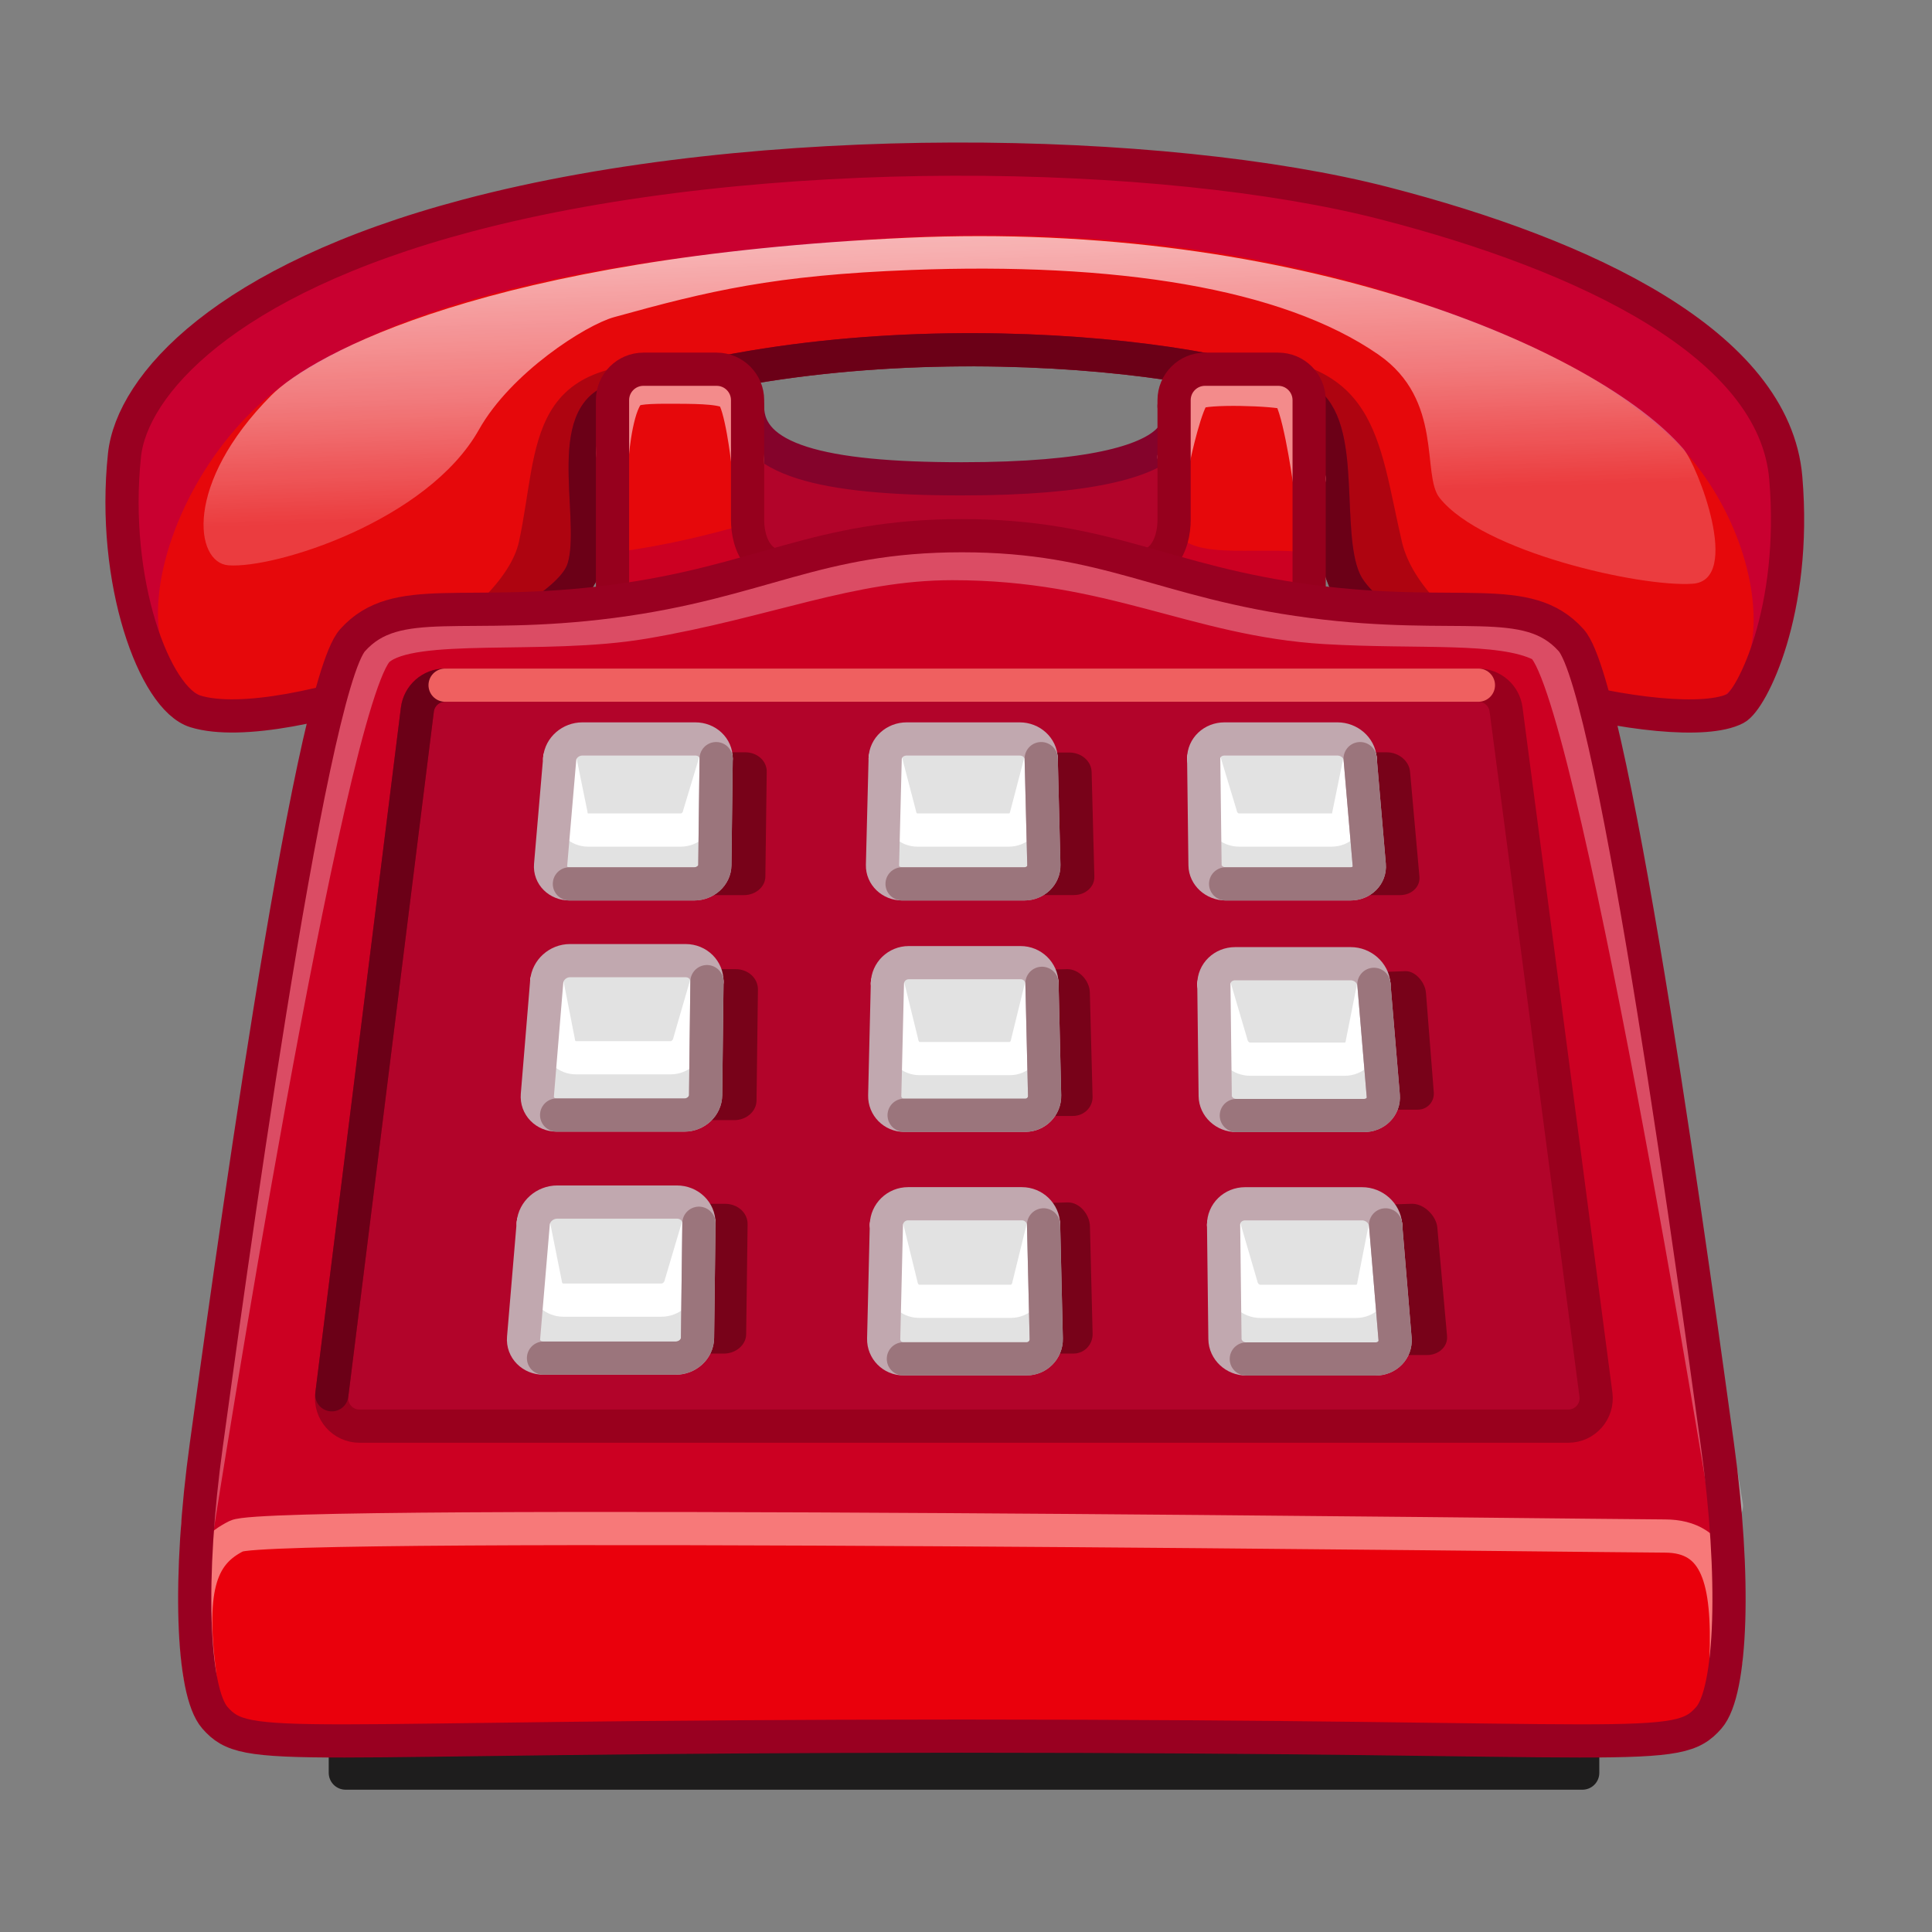 <svg width="92" height="92" viewBox="0 0 92 92" fill="none" xmlns="http://www.w3.org/2000/svg">
<rect x="0" y="0" width="92" height="92" fill="#808080" stroke="none"/>
<g clip-path="url(#clip0_954_1945)">
<mask id="mask0_954_1945" style="mask-type:luminance" maskUnits="userSpaceOnUse" x="-1" y="-1" width="93" height="93">
<path d="M91.998 -0.002H-0.002V91.998H91.998V-0.002Z" fill="white"/>
</mask>
<g mask="url(#mask0_954_1945)">
<path d="M9.303 33.876C7.294 33.58 5.291 27.689 5.928 21.673C6.277 18.374 10.663 13.336 22.252 10.266C36.177 6.578 55.46 6.982 65.918 9.677C75.528 12.154 84.496 16.393 85.037 22.756C85.577 29.119 83.411 33.388 82.647 33.734C80.497 34.709 66.842 32.056 64.216 27.981C62.93 25.986 64.093 20.997 62.447 19.316C60.428 17.255 42.69 14.65 29.239 19.081C26.76 19.897 28.578 25.138 27.725 27.234C26.496 30.253 14.402 34.627 9.303 33.876Z" fill="#C90030"/>
<path d="M64.214 27.581C62.928 25.52 64.091 20.366 62.446 18.63C60.427 16.499 42.69 13.808 29.237 18.385C26.759 19.23 28.578 24.643 27.723 26.809C26.495 29.929 14.964 32.783 13.924 33.092C4.138 36 6.729 22.72 13.953 18.013C20.814 13.542 30.562 12.248 40.607 11.464C53.56 10.453 62.612 12.678 67.789 14.476C73.803 16.567 76.538 18.224 79.082 20.375C84.828 25.234 85.616 36.121 77.609 33.386C77.609 33.386 66.84 31.791 64.214 27.581Z" fill="#E6080B"/>
<g opacity="0.45">
<path d="M13.768 33.822C16.124 33.506 23.944 29.317 24.711 25.8C25.709 21.227 24.886 16.705 33.089 17.377C33.089 17.377 27.655 18.727 27.734 21.689C27.813 24.652 28.604 27.756 26.656 28.894C24.707 30.032 13.768 33.822 13.768 33.822Z" fill="#6B0017"/>
</g>
<g opacity="0.45">
<path d="M77.701 33.821C75.345 33.505 67.725 29.948 66.757 25.799C65.61 20.875 65.648 16.889 58.38 16.906C58.38 16.906 63.814 18.726 63.735 21.688C63.656 24.651 62.864 27.755 64.813 28.893C66.761 30.031 77.701 33.821 77.701 33.821Z" fill="#6B0017"/>
</g>
<path d="M9.303 33.876C7.362 33.28 5.291 27.689 5.928 21.673C6.277 18.374 10.664 13.336 22.252 10.266C36.177 6.578 55.461 6.982 65.918 9.677C75.528 12.154 84.496 16.393 85.037 22.756C85.577 29.119 83.391 33.347 82.647 33.734C79.858 35.184 66.842 32.056 64.216 27.981C62.93 25.986 64.093 20.997 62.447 19.316C60.428 17.255 42.69 14.65 29.239 19.081C26.76 19.897 28.578 25.138 27.725 27.234C26.496 30.253 13.566 35.184 9.303 33.876Z" stroke="#990021" stroke-width="1.581" stroke-linecap="round" stroke-linejoin="round"/>
<path d="M74.477 32.968C70.201 31.941 65.622 30.165 64.213 27.98C62.927 25.985 64.09 20.996 62.445 19.315C60.426 17.253 42.688 14.648 29.236 19.079C26.757 19.896 28.576 25.137 27.723 27.232C27.03 28.933 22.892 31.063 18.497 32.465" stroke="#6B0017" stroke-width="1.581" stroke-linecap="round" stroke-linejoin="round"/>
<g opacity="0.7">
<path d="M12.911 18.835C14.854 16.875 23.322 12.227 43.189 11.322C61.879 10.47 76.109 16.703 80.153 21.363C80.839 22.154 82.966 27.634 80.602 27.797C78.131 27.968 70.605 26.291 68.551 23.707C67.68 22.612 68.761 19.05 65.646 16.89C61.037 13.692 53.045 12.487 43.401 12.856C36.862 13.106 33.764 13.848 29.24 15.103C27.886 15.479 24.327 17.754 22.809 20.456C20.356 24.822 13.063 27.091 10.874 26.919C9.271 26.794 8.75 23.031 12.911 18.835Z" fill="url(#paint0_linear_954_1945)"/>
</g>
<path d="M61.765 18.376L61.544 18.57L59.541 29.198L62.209 29.84L61.765 18.376Z" fill="#AB021E"/>
<path d="M61.765 18.376L61.544 18.57L59.541 29.198L62.209 29.84L61.765 18.376Z" stroke="#7D001A" stroke-width="1.581" stroke-linecap="round" stroke-linejoin="round"/>
<path d="M55.907 19.341C55.907 19.341 58.276 22.801 45.801 22.801C39.107 22.801 35.597 21.895 35.597 19.341C35.597 19.341 27.049 29.512 35.597 29.512H56.427C60.084 29.512 62.599 24.465 55.907 19.341Z" fill="#B2042A"/>
<path d="M55.907 19.341C55.907 19.341 58.276 22.801 45.801 22.801C39.107 22.801 35.597 21.895 35.597 19.341C35.597 19.341 27.049 29.512 35.597 29.512H56.427C60.084 29.512 62.599 24.465 55.907 19.341Z" stroke="#84032B" stroke-width="1.581" stroke-linecap="round" stroke-linejoin="round"/>
<path d="M62.34 19.056C62.209 17.065 56.008 17.343 55.909 19.056V24.756C55.909 29.147 35.599 28.999 35.599 24.756V19.056C35.353 16.653 29.324 16.894 29.167 19.056V28.638H62.34V19.056Z" fill="#E6080B"/>
<path d="M62.341 26.319C59.738 25.975 56.221 26.822 55.903 24.943C56.676 29.512 35.79 28.968 35.606 24.943C33.771 25.459 31.771 25.975 29.168 26.319V28.639L62.341 28.64V26.319Z" fill="#CC0022"/>
<path d="M29.167 21.58C29.167 21.58 29.373 19.002 30.088 18.604C30.407 18.426 31.311 18.432 32.307 18.437C33.377 18.442 34.542 18.463 34.851 18.777C35.295 19.229 35.599 21.912 35.599 21.912" stroke="#F38B8B" stroke-width="1.581" stroke-linecap="round" stroke-linejoin="round"/>
<path d="M55.908 21.758C55.908 21.758 56.486 19.024 56.927 18.723C57.369 18.421 60.771 18.537 61.282 18.723C61.793 18.908 62.34 22.8 62.34 22.8" stroke="#F38B8B" stroke-width="1.581" stroke-linecap="round" stroke-linejoin="round"/>
<path d="M62.34 28.638V19.056C62.34 18.242 61.681 17.582 60.867 17.582H57.383C56.569 17.582 55.909 18.242 55.909 19.056V24.756C55.909 25.824 55.404 27.63 52.938 26.845H38.569C36.103 27.63 35.599 25.824 35.599 24.756V19.056C35.599 18.242 34.939 17.582 34.125 17.582H30.641C29.827 17.582 29.167 18.242 29.167 19.056V28.638H62.34Z" stroke="#96001D" stroke-width="1.581" stroke-linecap="round" stroke-linejoin="round"/>
<path d="M75.355 84.421H16.456V79.2H75.355V81.34V84.421Z" fill="#1E1D1D"/>
<path d="M75.355 84.421H16.456V79.2H75.355V81.34V84.421Z" stroke="#1E1D1D" stroke-width="1.605" stroke-linecap="round" stroke-linejoin="round"/>
<path d="M74.816 30.486C72.726 28.153 69.519 29.563 62.438 28.638C55.358 27.713 52.745 25.509 45.803 25.509C38.86 25.509 36.247 27.713 29.167 28.638C22.087 29.563 18.879 28.153 16.789 30.486C14.698 32.819 6.866 76.286 10.232 81.795C11.464 83.812 80.275 83.888 81.374 81.795C85.121 74.657 74.816 30.486 74.816 30.486Z" fill="#CC0022"/>
<g opacity="0.3">
<path d="M9.41 72.644C9.41 72.644 15.612 33.016 18.022 30.93C19.659 29.514 25.841 30.446 30.646 29.634C36.512 28.642 40.484 26.837 45.352 26.837C52.937 26.837 56.902 29.514 63.115 29.882C67.555 30.145 71.436 29.754 73.364 30.706C75.727 31.872 82.21 71.715 82.21 71.715" stroke="white" stroke-width="1.581" stroke-linecap="round" stroke-linejoin="round"/>
</g>
<path d="M81.375 81.795C79.82 83.575 78.312 82.674 45.803 82.674C13.294 82.674 11.787 83.575 10.231 81.795C9.591 81.062 8.622 74.658 11.265 73.146C12.824 72.255 29.384 72.736 45.906 72.736C62.429 72.736 76.784 73.146 79.276 73.146C82.535 73.953 82.873 77.13 81.375 81.795Z" fill="#EA000C"/>
<path d="M9.519 79.783C8.937 75.421 9.657 73.947 11.264 73.144C12.871 72.341 76.784 73.144 79.275 73.144C81.766 73.144 82.335 75.231 82.192 79.024" stroke="#F77979" stroke-width="1.581" stroke-linecap="round" stroke-linejoin="round"/>
<path d="M81.779 68.78C80.903 62.465 76.907 32.819 74.817 30.486C72.727 28.153 69.519 29.563 62.439 28.638C55.359 27.713 52.745 25.509 45.803 25.509C38.861 25.509 36.248 27.713 29.167 28.638C22.087 29.563 18.88 28.153 16.789 30.486C14.699 32.819 10.703 62.465 9.828 68.78C8.952 75.094 9.131 80.536 10.232 81.795C11.788 83.575 13.294 82.673 45.803 82.673C78.313 82.673 79.819 83.575 81.375 81.795C82.476 80.536 82.655 75.094 81.779 68.78Z" stroke="#990021" stroke-width="1.581" stroke-linecap="round" stroke-linejoin="round"/>
<path d="M19.875 33.791L15.8 66.418C15.7 67.211 16.319 67.912 17.118 67.912H74.68C75.482 67.912 76.101 67.206 75.997 66.41L71.717 33.783C71.63 33.121 71.066 32.627 70.399 32.627H21.194C20.523 32.627 19.958 33.126 19.875 33.791Z" fill="#B2042A"/>
<path d="M19.875 33.791L15.8 66.418C15.7 67.211 16.319 67.912 17.118 67.912H74.68C75.482 67.912 76.101 67.206 75.997 66.41L71.717 33.783C71.63 33.121 71.066 32.627 70.399 32.627H21.194C20.523 32.627 19.958 33.126 19.875 33.791Z" stroke="#99001D" stroke-width="1.581" stroke-linecap="round" stroke-linejoin="round"/>
<path d="M21.194 32.627C20.524 32.627 19.959 33.126 19.875 33.791L15.8 66.418" stroke="#6B0017" stroke-width="1.581" stroke-linecap="round" stroke-linejoin="round"/>
<path d="M70.401 32.627H21.195" stroke="#EF6060" stroke-width="1.581" stroke-linecap="round" stroke-linejoin="round"/>
<g opacity="0.7">
<path d="M61.624 64.526H67.951C68.52 64.526 68.951 64.117 68.907 63.619L68.444 58.452C68.397 57.921 67.839 57.323 67.245 57.323L61.567 57.497C60.973 57.497 61.056 64.526 61.624 64.526Z" fill="#600111"/>
</g>
<path d="M58.331 63.762C58.337 64.285 66.475 64.285 66.432 63.762L65.981 58.33C65.936 57.772 58.26 57.772 58.266 58.33L58.331 63.762Z" fill="#E2E2E2"/>
<path d="M58.266 58.327L59.104 61.197C59.199 61.638 59.578 61.97 60.015 61.97H64.578C65.017 61.97 65.362 61.635 65.416 61.193L65.981 58.327" stroke="white" stroke-width="1.581" stroke-linecap="round" stroke-linejoin="round"/>
<path d="M58.331 63.759C58.337 64.283 58.795 64.713 59.348 64.713H65.502C66.055 64.713 66.475 64.283 66.432 63.759L65.981 58.327C65.936 57.769 65.439 57.323 64.861 57.323H59.293C58.715 57.323 58.26 57.769 58.266 58.327L58.331 63.759Z" stroke="#C1A8AF" stroke-width="1.581" stroke-linecap="round" stroke-linejoin="round"/>
<path d="M59.348 64.713H65.502C66.055 64.713 66.475 64.282 66.431 63.759L66.253 61.608L65.98 58.327" stroke="#9B757C" stroke-width="1.581" stroke-linecap="round" stroke-linejoin="round"/>
<g opacity="0.7">
<path d="M52.029 63.508C52.041 64.027 51.64 64.456 51.115 64.456H45.262C44.737 64.456 44.916 57.398 45.476 57.398L50.859 57.257C51.419 57.257 51.888 57.84 51.902 58.393L52.029 63.508Z" fill="#600111"/>
</g>
<path d="M49.822 63.754C49.834 64.278 42.068 64.278 42.08 63.754L42.209 58.327C42.221 57.769 49.68 57.769 49.694 58.327L49.822 63.754Z" fill="#E2E2E2"/>
<path d="M49.694 58.326L48.988 61.194C48.913 61.635 48.562 61.966 48.142 61.966H43.76C43.338 61.966 42.989 61.632 42.913 61.189L42.209 58.326" stroke="white" stroke-width="1.581" stroke-linecap="round" stroke-linejoin="round"/>
<path d="M49.822 63.752C49.834 64.275 49.412 64.705 48.885 64.705H43.019C42.492 64.705 42.068 64.275 42.08 63.752L42.209 58.324C42.221 57.766 42.681 57.321 43.243 57.321H48.66C49.221 57.321 49.681 57.766 49.695 58.324L49.822 63.752Z" stroke="#C1A8AF" stroke-width="1.581" stroke-linecap="round" stroke-linejoin="round"/>
<path d="M49.693 58.326L49.821 63.754C49.833 64.277 49.41 64.707 48.883 64.707H43.018" stroke="#9B757C" stroke-width="1.581" stroke-linecap="round" stroke-linejoin="round"/>
<g opacity="0.7">
<path d="M35.532 63.537C35.526 64.042 35.045 64.457 34.466 64.457H28.017C27.438 64.457 28.084 57.324 28.689 57.324H34.524C35.129 57.324 35.607 57.754 35.6 58.293L35.532 63.537Z" fill="#600111"/>
</g>
<path d="M33.214 63.712C33.208 64.239 24.886 64.239 24.931 63.712L25.392 58.249C25.438 57.688 33.287 57.688 33.281 58.249L33.214 63.712Z" fill="#E2E2E2"/>
<path d="M33.282 58.247L32.425 61.134C32.328 61.577 31.941 61.911 31.494 61.911H26.828C26.379 61.911 26.026 61.574 25.972 61.129L25.394 58.247" stroke="white" stroke-width="1.581" stroke-linecap="round" stroke-linejoin="round"/>
<path d="M33.215 63.714C33.209 64.241 32.74 64.673 32.175 64.673H25.882C25.317 64.673 24.887 64.241 24.932 63.714L25.393 58.251C25.439 57.689 25.948 57.241 26.538 57.241H32.231C32.822 57.241 33.288 57.689 33.282 58.251L33.215 63.714Z" stroke="#C1A8AF" stroke-width="1.581" stroke-linecap="round" stroke-linejoin="round"/>
<path d="M33.281 58.25L33.215 63.713C33.208 64.24 32.739 64.672 32.174 64.672H25.881" stroke="#9B757C" stroke-width="1.581" stroke-linecap="round" stroke-linejoin="round"/>
<g opacity="0.7">
<path d="M62.432 52.842H67.508C67.964 52.842 68.311 52.468 68.275 52.012L67.903 47.28C67.866 46.793 67.418 46.246 66.942 46.246L62.387 46.405C61.91 46.405 61.976 52.842 62.432 52.842Z" fill="#600111"/>
</g>
<path d="M57.867 52.186C57.873 52.699 65.912 52.699 65.87 52.186L65.424 46.873C65.38 46.326 57.797 46.326 57.803 46.873L57.867 52.186Z" fill="#E2E2E2"/>
<path d="M57.803 46.873L58.631 49.681C58.725 50.112 59.099 50.437 59.531 50.437H64.038C64.472 50.437 64.813 50.109 64.866 49.676L65.424 46.873" stroke="white" stroke-width="1.581" stroke-linecap="round" stroke-linejoin="round"/>
<path d="M57.867 52.186C57.873 52.699 58.326 53.119 58.872 53.119H64.951C65.498 53.119 65.912 52.699 65.87 52.186L65.424 46.873C65.38 46.327 64.889 45.891 64.318 45.891H58.817C58.247 45.891 57.797 46.327 57.803 46.873L57.867 52.186Z" stroke="#C1A8AF" stroke-width="1.581" stroke-linecap="round" stroke-linejoin="round"/>
<path d="M58.873 53.12H64.952C65.499 53.12 65.913 52.699 65.871 52.187L65.694 50.082L65.425 46.873" stroke="#9B757C" stroke-width="1.581" stroke-linecap="round" stroke-linejoin="round"/>
<g opacity="0.7">
<path d="M52.027 52.22C52.04 52.724 51.628 53.141 51.088 53.141H45.072C44.532 53.141 44.717 46.286 45.292 46.286L50.825 46.149C51.4 46.149 51.882 46.715 51.897 47.253L52.027 52.22Z" fill="#600111"/>
</g>
<path d="M49.741 52.171C49.753 52.686 42.116 52.686 42.128 52.171L42.255 46.828C42.267 46.279 49.602 46.279 49.616 46.828L49.741 52.171Z" fill="#E2E2E2"/>
<path d="M49.617 46.825L48.922 49.648C48.849 50.082 48.503 50.408 48.09 50.408H43.781C43.366 50.408 43.022 50.079 42.948 49.644L42.256 46.825" stroke="white" stroke-width="1.581" stroke-linecap="round" stroke-linejoin="round"/>
<path d="M49.743 52.172C49.755 52.687 49.34 53.11 48.822 53.11H43.054C42.535 53.11 42.118 52.687 42.13 52.172L42.257 46.828C42.269 46.279 42.721 45.841 43.273 45.841H48.6C49.153 45.841 49.605 46.279 49.618 46.828L49.743 52.172Z" stroke="#C1A8AF" stroke-width="1.581" stroke-linecap="round" stroke-linejoin="round"/>
<path d="M49.617 46.825L49.743 52.168C49.755 52.684 49.339 53.106 48.821 53.106H43.053" stroke="#9B757C" stroke-width="1.581" stroke-linecap="round" stroke-linejoin="round"/>
<g opacity="0.7">
<path d="M36.025 52.411C36.019 52.921 35.544 53.339 34.972 53.339H28.605C28.033 53.339 28.671 46.149 29.269 46.149H35.03C35.627 46.149 36.099 46.583 36.092 47.126L36.025 52.411Z" fill="#600111"/>
</g>
<path d="M33.601 52.147C33.595 52.668 25.545 52.668 25.588 52.147L26.034 46.743C26.078 46.187 33.671 46.187 33.665 46.743L33.601 52.147Z" fill="#E2E2E2"/>
<path d="M33.665 46.744L32.836 49.6C32.742 50.038 32.368 50.369 31.935 50.369H27.422C26.988 50.369 26.646 50.035 26.593 49.595L26.034 46.744" stroke="white" stroke-width="1.581" stroke-linecap="round" stroke-linejoin="round"/>
<path d="M33.601 52.148C33.595 52.669 33.141 53.097 32.594 53.097H26.507C25.96 53.097 25.545 52.669 25.588 52.148L26.034 46.744C26.078 46.188 26.57 45.745 27.142 45.745H32.649C33.221 45.745 33.671 46.188 33.665 46.744L33.601 52.148Z" stroke="#C1A8AF" stroke-width="1.581" stroke-linecap="round" stroke-linejoin="round"/>
<path d="M33.664 46.744L33.6 52.149C33.594 52.67 33.14 53.097 32.593 53.097H26.506" stroke="#9B757C" stroke-width="1.581" stroke-linecap="round" stroke-linejoin="round"/>
<g opacity="0.7">
<path d="M60.56 42.624H66.67C67.219 42.624 67.635 42.229 67.592 41.747L67.145 36.748C67.1 36.234 66.606 35.824 66.033 35.824H60.505C59.932 35.824 60.011 42.624 60.56 42.624Z" fill="#600111"/>
</g>
<path d="M57.382 41.197C57.388 41.686 65.246 41.686 65.204 41.197L64.769 36.124C64.726 35.603 57.313 35.603 57.319 36.124L57.382 41.197Z" fill="#E2E2E2"/>
<path d="M57.319 36.125L58.129 38.805C58.221 39.217 58.586 39.527 59.009 39.527H63.414C63.838 39.527 64.172 39.214 64.223 38.801L64.769 36.125" stroke="white" stroke-width="1.581" stroke-linecap="round" stroke-linejoin="round"/>
<path d="M57.382 41.198C57.388 41.687 57.831 42.089 58.365 42.089H64.307C64.841 42.089 65.246 41.687 65.204 41.198L64.769 36.125C64.726 35.604 64.246 35.188 63.688 35.188H58.311C57.753 35.188 57.313 35.604 57.319 36.125L57.382 41.198Z" stroke="#C1A8AF" stroke-width="1.581" stroke-linecap="round" stroke-linejoin="round"/>
<path d="M58.363 42.089H64.306C64.84 42.089 65.245 41.687 65.203 41.198L65.031 39.188L64.768 36.125" stroke="#9B757C" stroke-width="1.581" stroke-linecap="round" stroke-linejoin="round"/>
<g opacity="0.7">
<path d="M52.112 41.745C52.125 42.226 51.692 42.621 51.151 42.621H45.138C44.598 42.621 44.791 35.835 45.367 35.835H50.921C51.497 35.835 51.967 36.244 51.982 36.757L52.112 41.745Z" fill="#600111"/>
</g>
<path d="M49.709 41.197C49.721 41.686 42.013 41.686 42.025 41.197L42.154 36.124C42.166 35.603 49.569 35.603 49.582 36.124L49.709 41.197Z" fill="#E2E2E2"/>
<path d="M49.58 36.125L48.879 38.805C48.805 39.217 48.457 39.527 48.039 39.527H43.691C43.272 39.527 42.925 39.214 42.85 38.801L42.151 36.125" stroke="white" stroke-width="1.581" stroke-linecap="round" stroke-linejoin="round"/>
<path d="M49.706 41.198C49.718 41.687 49.299 42.089 48.776 42.089H42.955C42.431 42.089 42.011 41.687 42.023 41.198L42.151 36.125C42.163 35.604 42.619 35.188 43.176 35.188H48.553C49.11 35.188 49.566 35.604 49.58 36.125L49.706 41.198Z" stroke="#C1A8AF" stroke-width="1.581" stroke-linecap="round" stroke-linejoin="round"/>
<path d="M49.581 36.125L49.708 41.198C49.72 41.687 49.301 42.089 48.778 42.089H42.956" stroke="#9B757C" stroke-width="1.581" stroke-linecap="round" stroke-linejoin="round"/>
<g opacity="0.7">
<path d="M36.446 41.747C36.44 42.229 35.984 42.624 35.434 42.624H29.311C28.761 42.624 29.374 35.824 29.949 35.824H35.489C36.063 35.824 36.517 36.234 36.511 36.748L36.446 41.747Z" fill="#600111"/>
</g>
<path d="M34.038 41.197C34.033 41.686 26.174 41.686 26.216 41.197L26.651 36.124C26.695 35.603 34.107 35.603 34.101 36.124L34.038 41.197Z" fill="#E2E2E2"/>
<path d="M34.102 36.125L33.292 38.805C33.201 39.217 32.835 39.527 32.413 39.527H28.007C27.583 39.527 27.25 39.214 27.198 38.801L26.652 36.125" stroke="white" stroke-width="1.581" stroke-linecap="round" stroke-linejoin="round"/>
<path d="M34.04 41.198C34.035 41.687 33.592 42.089 33.057 42.089H27.115C26.581 42.089 26.176 41.687 26.218 41.198L26.653 36.125C26.697 35.604 27.177 35.188 27.735 35.188H33.111C33.669 35.188 34.109 35.604 34.103 36.125L34.04 41.198Z" stroke="#C1A8AF" stroke-width="1.581" stroke-linecap="round" stroke-linejoin="round"/>
<path d="M34.102 36.125L34.039 41.198C34.034 41.687 33.591 42.089 33.057 42.089H27.114" stroke="#9B757C" stroke-width="1.581" stroke-linecap="round" stroke-linejoin="round"/>
</g>
</g>
<defs>
<linearGradient id="paint0_linear_954_1945" x1="45.21" y1="11.213" x2="45.604" y2="24.032" gradientUnits="userSpaceOnUse">
<stop stop-color="white"/>
<stop offset="0.56" stop-color="white" stop-opacity="0.65"/>
<stop offset="1" stop-color="white" stop-opacity="0.3"/>
</linearGradient>
<clipPath id="clip0_954_1945">
<rect width="92" height="92" fill="white"/>
</clipPath>
</defs>
</svg>
